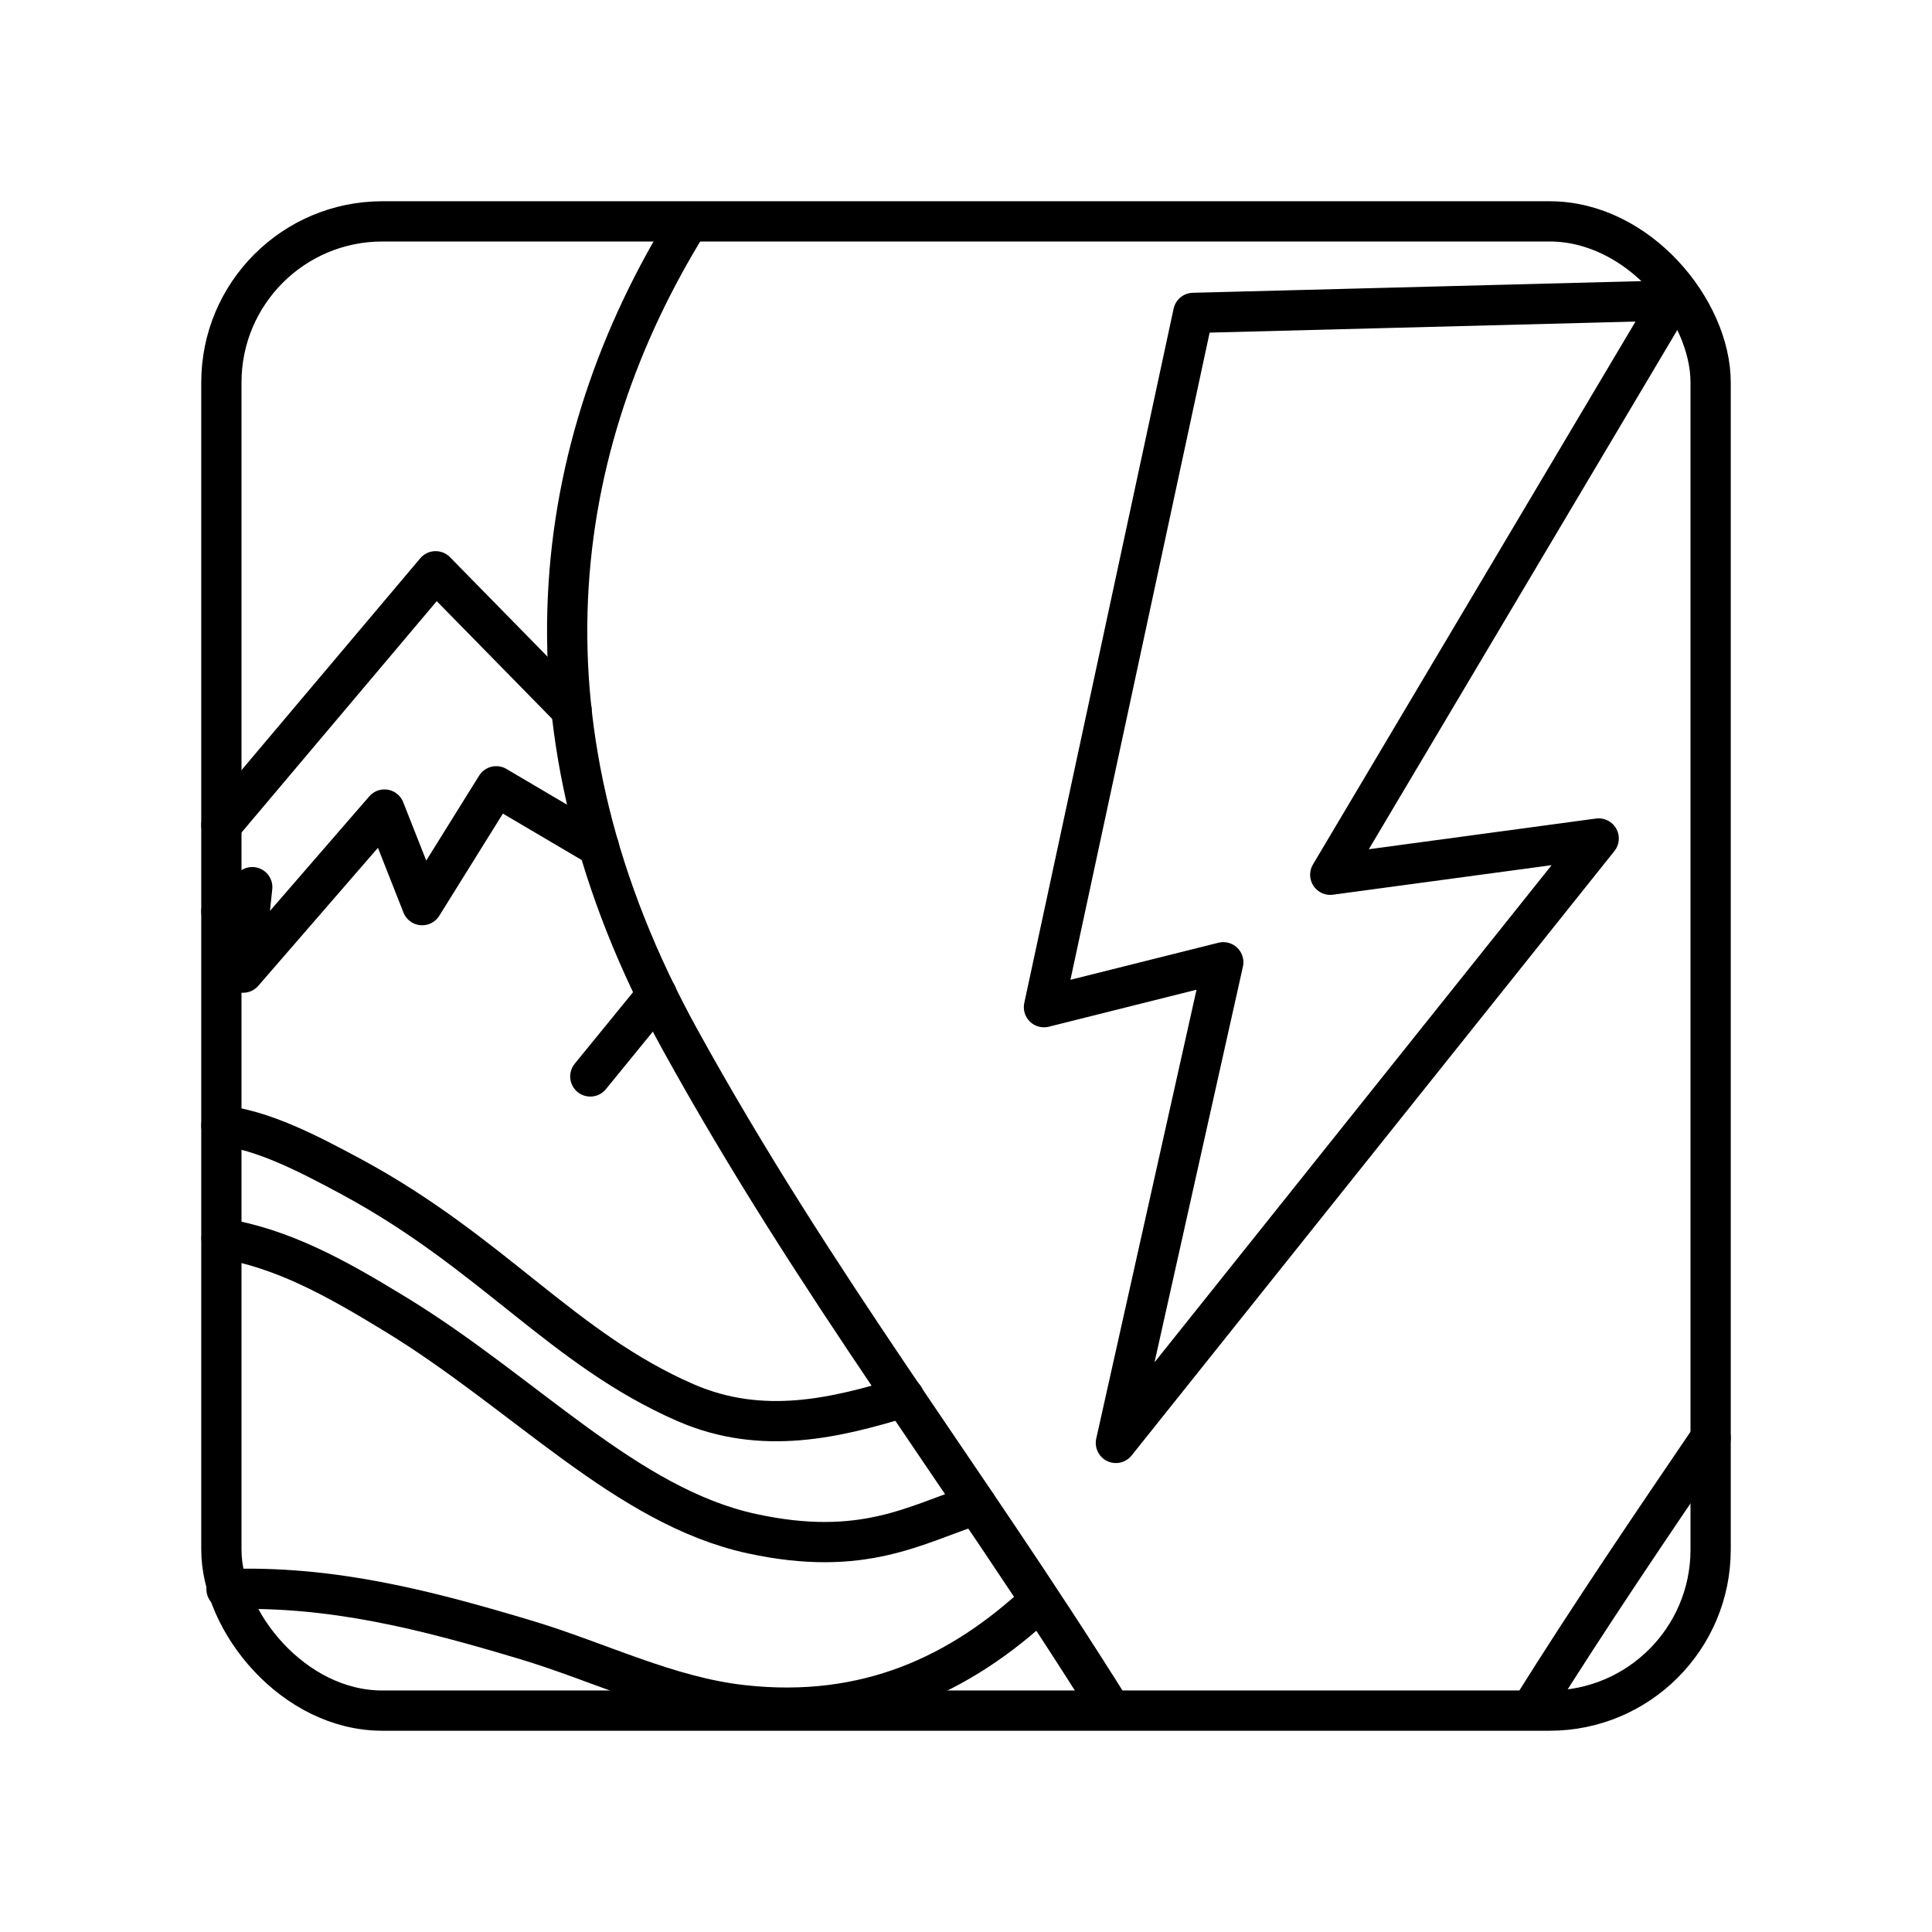 <svg xmlns="http://www.w3.org/2000/svg" width="3em" height="3em" viewBox="0 0 48 48"><rect width="37" height="37" x="5.5" y="5.5" fill="none" stroke="currentColor" stroke-linecap="round" stroke-linejoin="round" rx="4" ry="4"/><path fill="none" stroke="currentColor" stroke-linecap="round" stroke-linejoin="round" d="M25.82 39.779c-1.953 1.827-4.295 2.926-7.364 2.585c-1.872-.207-3.564-1.075-5.408-1.627c-2.497-.749-4.825-1.346-7.42-1.255m18.627-2.102c-1.514.49-2.806 1.325-5.578.723c-3.108-.676-5.62-3.472-8.832-5.438c-1.598-.978-2.832-1.64-4.341-1.903"/><path fill="none" stroke="currentColor" stroke-linecap="round" stroke-linejoin="round" d="M22.46 34.713c-1.682.513-3.512.965-5.418.14c-3.055-1.327-4.795-3.718-8.305-5.613c-1.083-.584-2.188-1.157-3.237-1.279m0-5.313l.767-.607l-.228 2.124l3.513-4.052l.937 2.375l1.839-2.953l2.549 1.502M5.5 20.502l5.323-6.309l3.377 3.444m2.12 7.079l-1.654 2.028m27.834 8.98c-1.473 2.17-2.967 4.362-4.47 6.766"/><path fill="none" stroke="currentColor" stroke-linecap="round" stroke-linejoin="round" d="M17.11 5.51c-3.45 5.553-4.48 12.59-.212 20.325c3.385 6.133 7.02 10.758 10.707 16.655m2.042-34.716l-3.71 17.249l4.455-1.116l-2.668 11.942l11.995-15.017l-6.669.901l8.476-14.267z"/></svg>